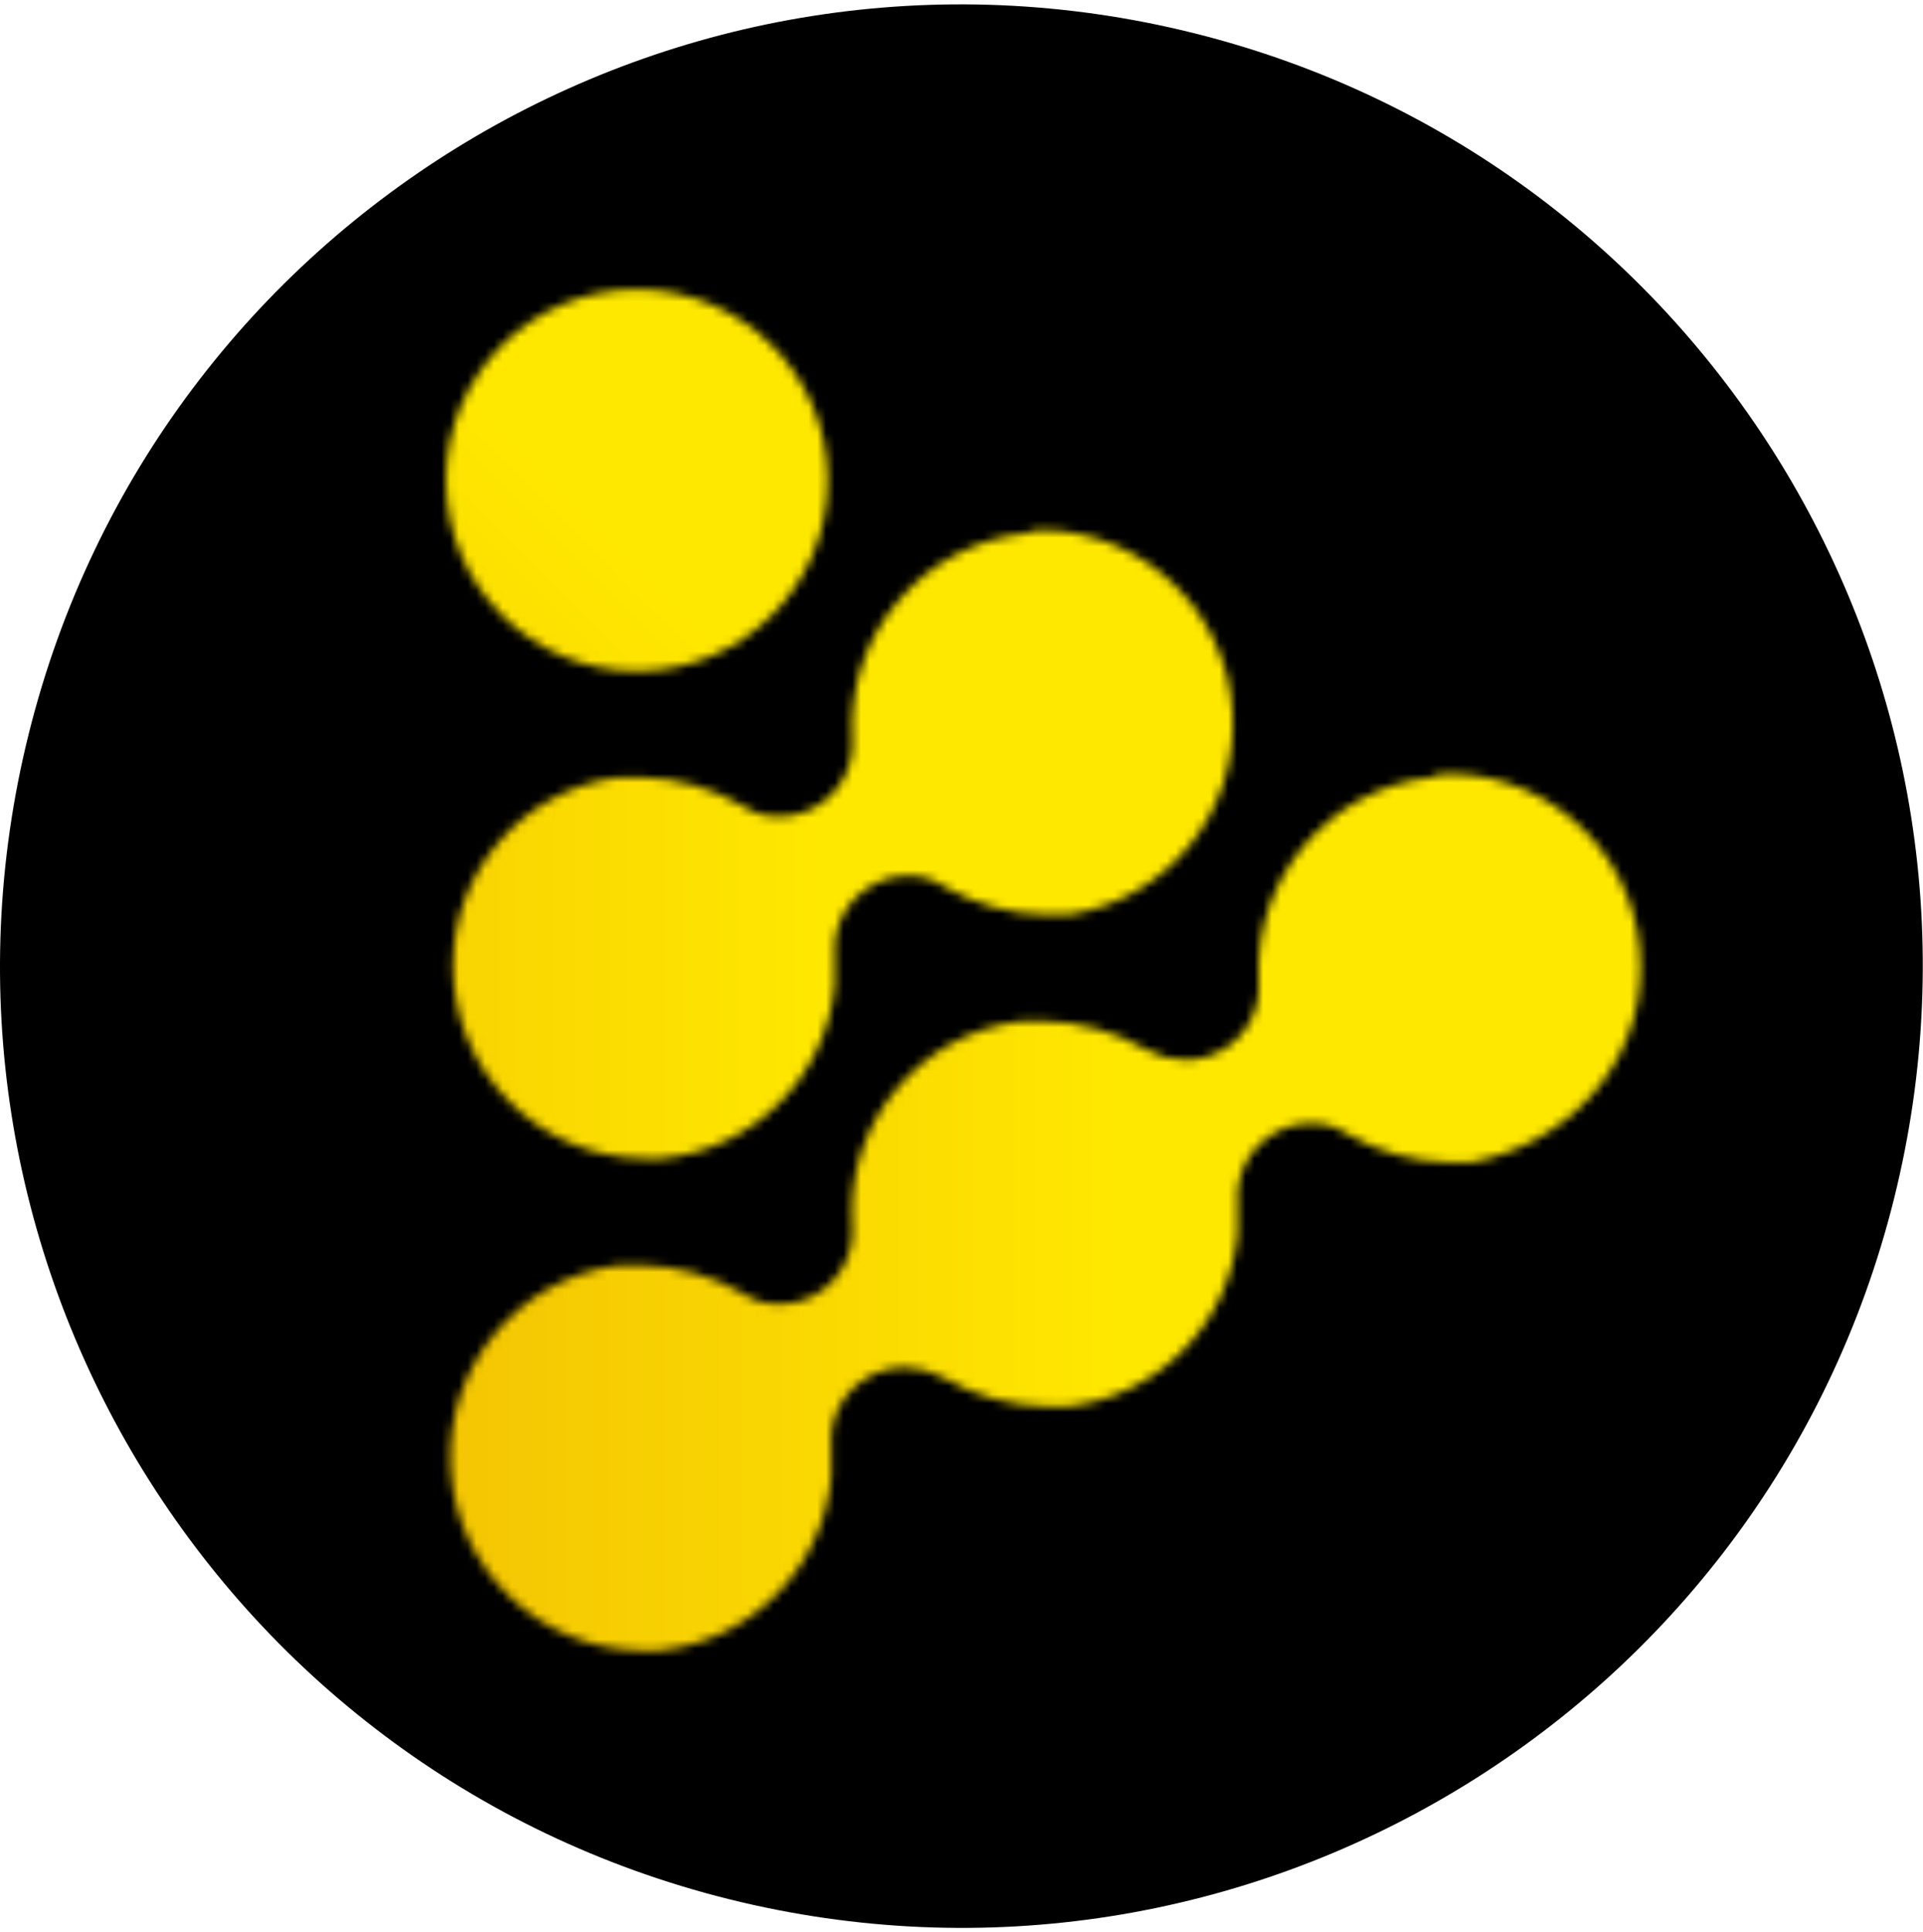 <svg width="220" height="221" viewBox="0 0 220 221" fill="none" xmlns="http://www.w3.org/2000/svg">
<g clip-path="url(#clip0_4_3266)">
<path d="M216.683 137.11C201.993 196.038 142.307 231.902 83.371 217.207C24.46 202.515 -11.403 142.826 3.294 83.902C17.979 24.966 77.665 -10.9 136.583 3.792C195.514 18.483 231.376 78.178 216.683 137.11Z" fill="black"/>
<mask id="mask0_4_3266" style="mask-type:luminance" maskUnits="userSpaceOnUse" x="51" y="88" width="137" height="101">
<path fill-rule="evenodd" clip-rule="evenodd" d="M163.828 88.903C152.038 90.192 143.325 100.493 144.01 112.333C144.212 115.447 142.655 118.413 139.976 120.015C138.638 120.837 137.092 121.257 135.521 121.225C133.964 121.205 132.437 120.789 131.085 120.015C127.508 117.967 123.472 116.857 119.351 116.788H116.931C105.216 118.142 96.652 128.493 97.516 140.255C97.726 143.366 96.176 146.333 93.501 147.937C92.17 148.759 90.629 149.179 89.065 149.147C87.621 149.179 86.203 148.756 85.013 147.937C81.454 145.896 77.437 144.786 73.335 144.71H70.823C59.307 146.192 50.895 156.324 51.556 167.916C52.217 179.509 61.725 188.618 73.335 188.783H75.351C85.827 187.751 94.103 179.444 95.096 168.965V165.298C94.899 162.185 96.455 159.222 99.13 157.617C100.468 156.795 102.014 156.375 103.585 156.407C105.142 156.427 106.669 156.843 108.021 157.617C111.593 159.678 115.631 160.795 119.755 160.862H122.175C132.515 159.685 140.616 151.423 141.59 141.062V137.395C141.389 134.271 142.953 131.298 145.641 129.695C146.973 128.873 148.513 128.452 150.078 128.485C151.522 128.453 152.94 128.876 154.13 129.695C157.695 131.756 161.727 132.873 165.845 132.94H168.283C179.191 130.923 187.68 121.94 187.68 110.702C187.733 104.861 185.461 99.238 181.366 95.073C177.27 90.908 171.686 88.543 165.845 88.5C165.146 88.395 164.432 88.537 163.828 88.903Z" fill="white"/>
</mask>
<g mask="url(#mask0_4_3266)">
<path d="M153.998 88.078L59.582 145.095C47.735 152.25 43.872 167.619 50.928 179.525C54.359 185.337 59.976 189.53 66.523 191.167C73.07 192.804 80 191.746 85.762 188.233L180.417 130.666C191.936 123.49 195.663 108.458 188.832 96.731C185.413 90.906 179.791 86.704 173.236 85.075C166.68 83.447 159.745 84.529 153.998 88.078Z" fill="url(#paint0_linear_4_3266)"/>
</g>
<mask id="mask1_4_3266" style="mask-type:luminance" maskUnits="userSpaceOnUse" x="51" y="60" width="91" height="73">
<path fill-rule="evenodd" clip-rule="evenodd" d="M117.333 61C105.535 62.288 96.82 72.601 97.515 84.448C97.743 87.573 96.19 90.56 93.5 92.167C92.169 92.989 90.628 93.409 89.063 93.377C87.607 93.417 86.175 92.993 84.975 92.167C81.43 90.119 77.426 88.996 73.333 88.903H70.822C60.016 90.281 51.897 99.442 51.828 110.335C51.787 122.465 61.534 132.359 73.663 132.5H75.68C86.159 131.507 94.466 123.23 95.498 112.755V109.088C95.292 105.973 96.85 103.005 99.532 101.407C100.865 100.57 102.413 100.143 103.987 100.178C105.428 100.144 106.842 100.574 108.02 101.407C111.596 103.454 115.633 104.564 119.753 104.633H122.173C133.476 102.952 141.64 92.941 141.012 81.531C140.384 70.121 131.172 61.065 119.753 60.633C118.928 60.522 118.088 60.649 117.333 61Z" fill="white"/>
</mask>
<g mask="url(#mask1_4_3266)">
<path d="M137.117 65.675C129.502 58.05 117.693 56.541 108.407 62.008L61.657 90.168C55.336 93.905 51.09 100.346 50.148 107.627C49.206 114.909 51.673 122.218 56.835 127.44C64.518 135.108 76.412 136.615 85.765 131.107L132.552 102.598C138.781 98.859 142.943 92.46 143.834 85.249C144.726 78.039 142.248 70.819 137.117 65.675Z" fill="url(#paint1_linear_4_3266)"/>
</g>
<mask id="mask2_4_3266" style="mask-type:luminance" maskUnits="userSpaceOnUse" x="51" y="33" width="44" height="44">
<path d="M72.86 76.767C84.919 76.767 94.695 66.991 94.695 54.932C94.695 42.873 84.919 33.097 72.86 33.097C60.801 33.097 51.025 42.873 51.025 54.932C51.025 66.991 60.801 76.767 72.86 76.767Z" fill="white"/>
</mask>
<g mask="url(#mask2_4_3266)">
<path d="M56.788 38.184L56.088 38.884C47.224 47.748 47.224 62.118 56.088 70.982L56.788 71.682C65.652 80.546 80.022 80.546 88.886 71.682L89.586 70.982C98.45 62.118 98.45 47.748 89.586 38.884L88.886 38.184C80.022 29.32 65.652 29.32 56.788 38.184Z" fill="url(#paint2_linear_4_3266)"/>
</g>
</g>
<defs>
<linearGradient id="paint0_linear_4_3266" x1="50.342" y1="38.664" x2="128.423" y2="38.664" gradientUnits="userSpaceOnUse">
<stop stop-color="#F4C503"/>
<stop offset="1" stop-color="#FFE800"/>
</linearGradient>
<linearGradient id="paint1_linear_4_3266" x1="20.113" y1="39.464" x2="94.198" y2="39.464" gradientUnits="userSpaceOnUse">
<stop stop-color="#F4C503"/>
<stop offset="1" stop-color="#FFE800"/>
</linearGradient>
<linearGradient id="paint2_linear_4_3266" x1="12.291" y1="99.649" x2="60.476" y2="51.465" gradientUnits="userSpaceOnUse">
<stop stop-color="#F4C503"/>
<stop offset="1" stop-color="#FFE800"/>
</linearGradient>
<clipPath id="clip0_4_3266">
<rect width="220" height="220" fill="white" transform="translate(0 0.5)"/>
</clipPath>
</defs>
</svg>
